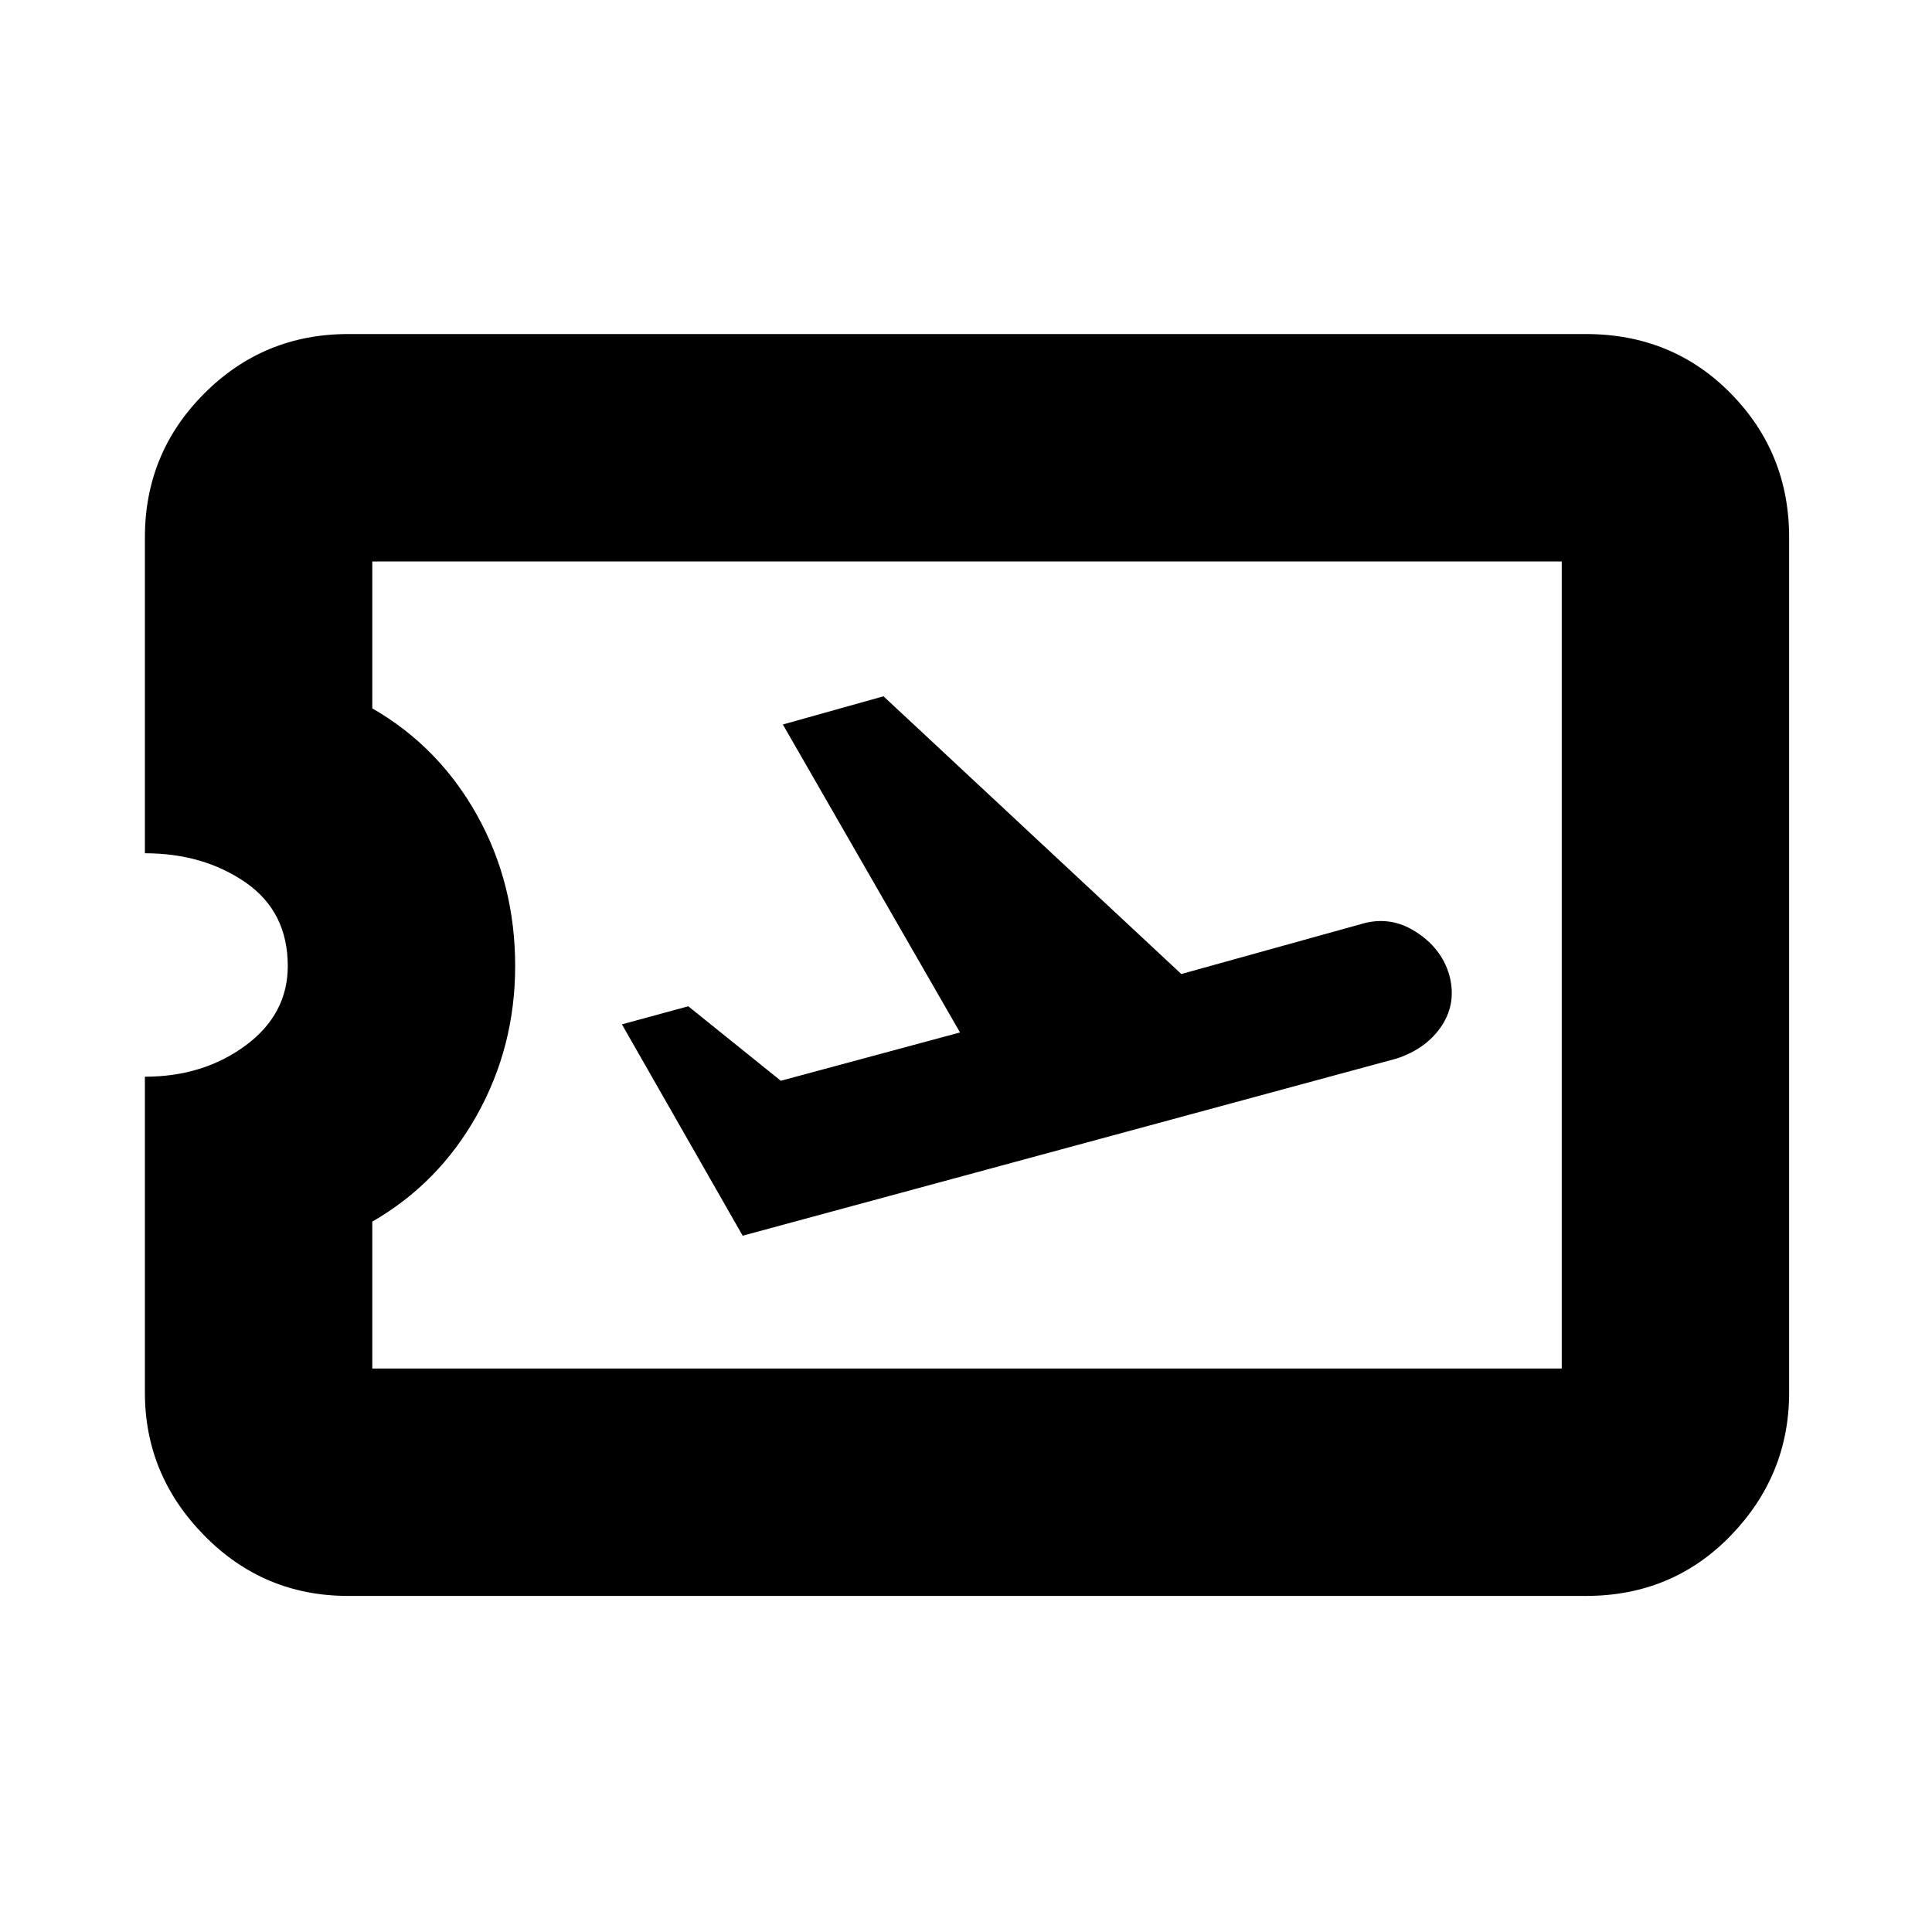 <svg xmlns="http://www.w3.org/2000/svg" height="20" width="20"><path d="M3.604 16.521q-.875 0-1.489-.625-.615-.625-.615-1.479v-3.271q.604 0 1.042-.323.437-.323.437-.823 0-.562-.437-.865-.438-.302-1.042-.302V5.562q0-.874.615-1.489.614-.615 1.489-.615h12.813q.895 0 1.5.615.604.615.604 1.489v8.855q0 .854-.604 1.479-.605.625-1.5.625Zm.25-2.354h12.313V5.812H3.854v1.521q.688.396 1.084 1.105.395.708.395 1.562 0 .833-.395 1.542-.396.708-1.084 1.104Zm3.834-1.375 6.77-1.834q.313-.104.469-.343.156-.24.073-.532-.083-.271-.344-.437-.26-.167-.552-.084l-1.875.521-3.083-2.875-1.042.292 1.834 3.188-1.855.5-.958-.771-.687.187Zm2.333-2.813Z"/></svg>